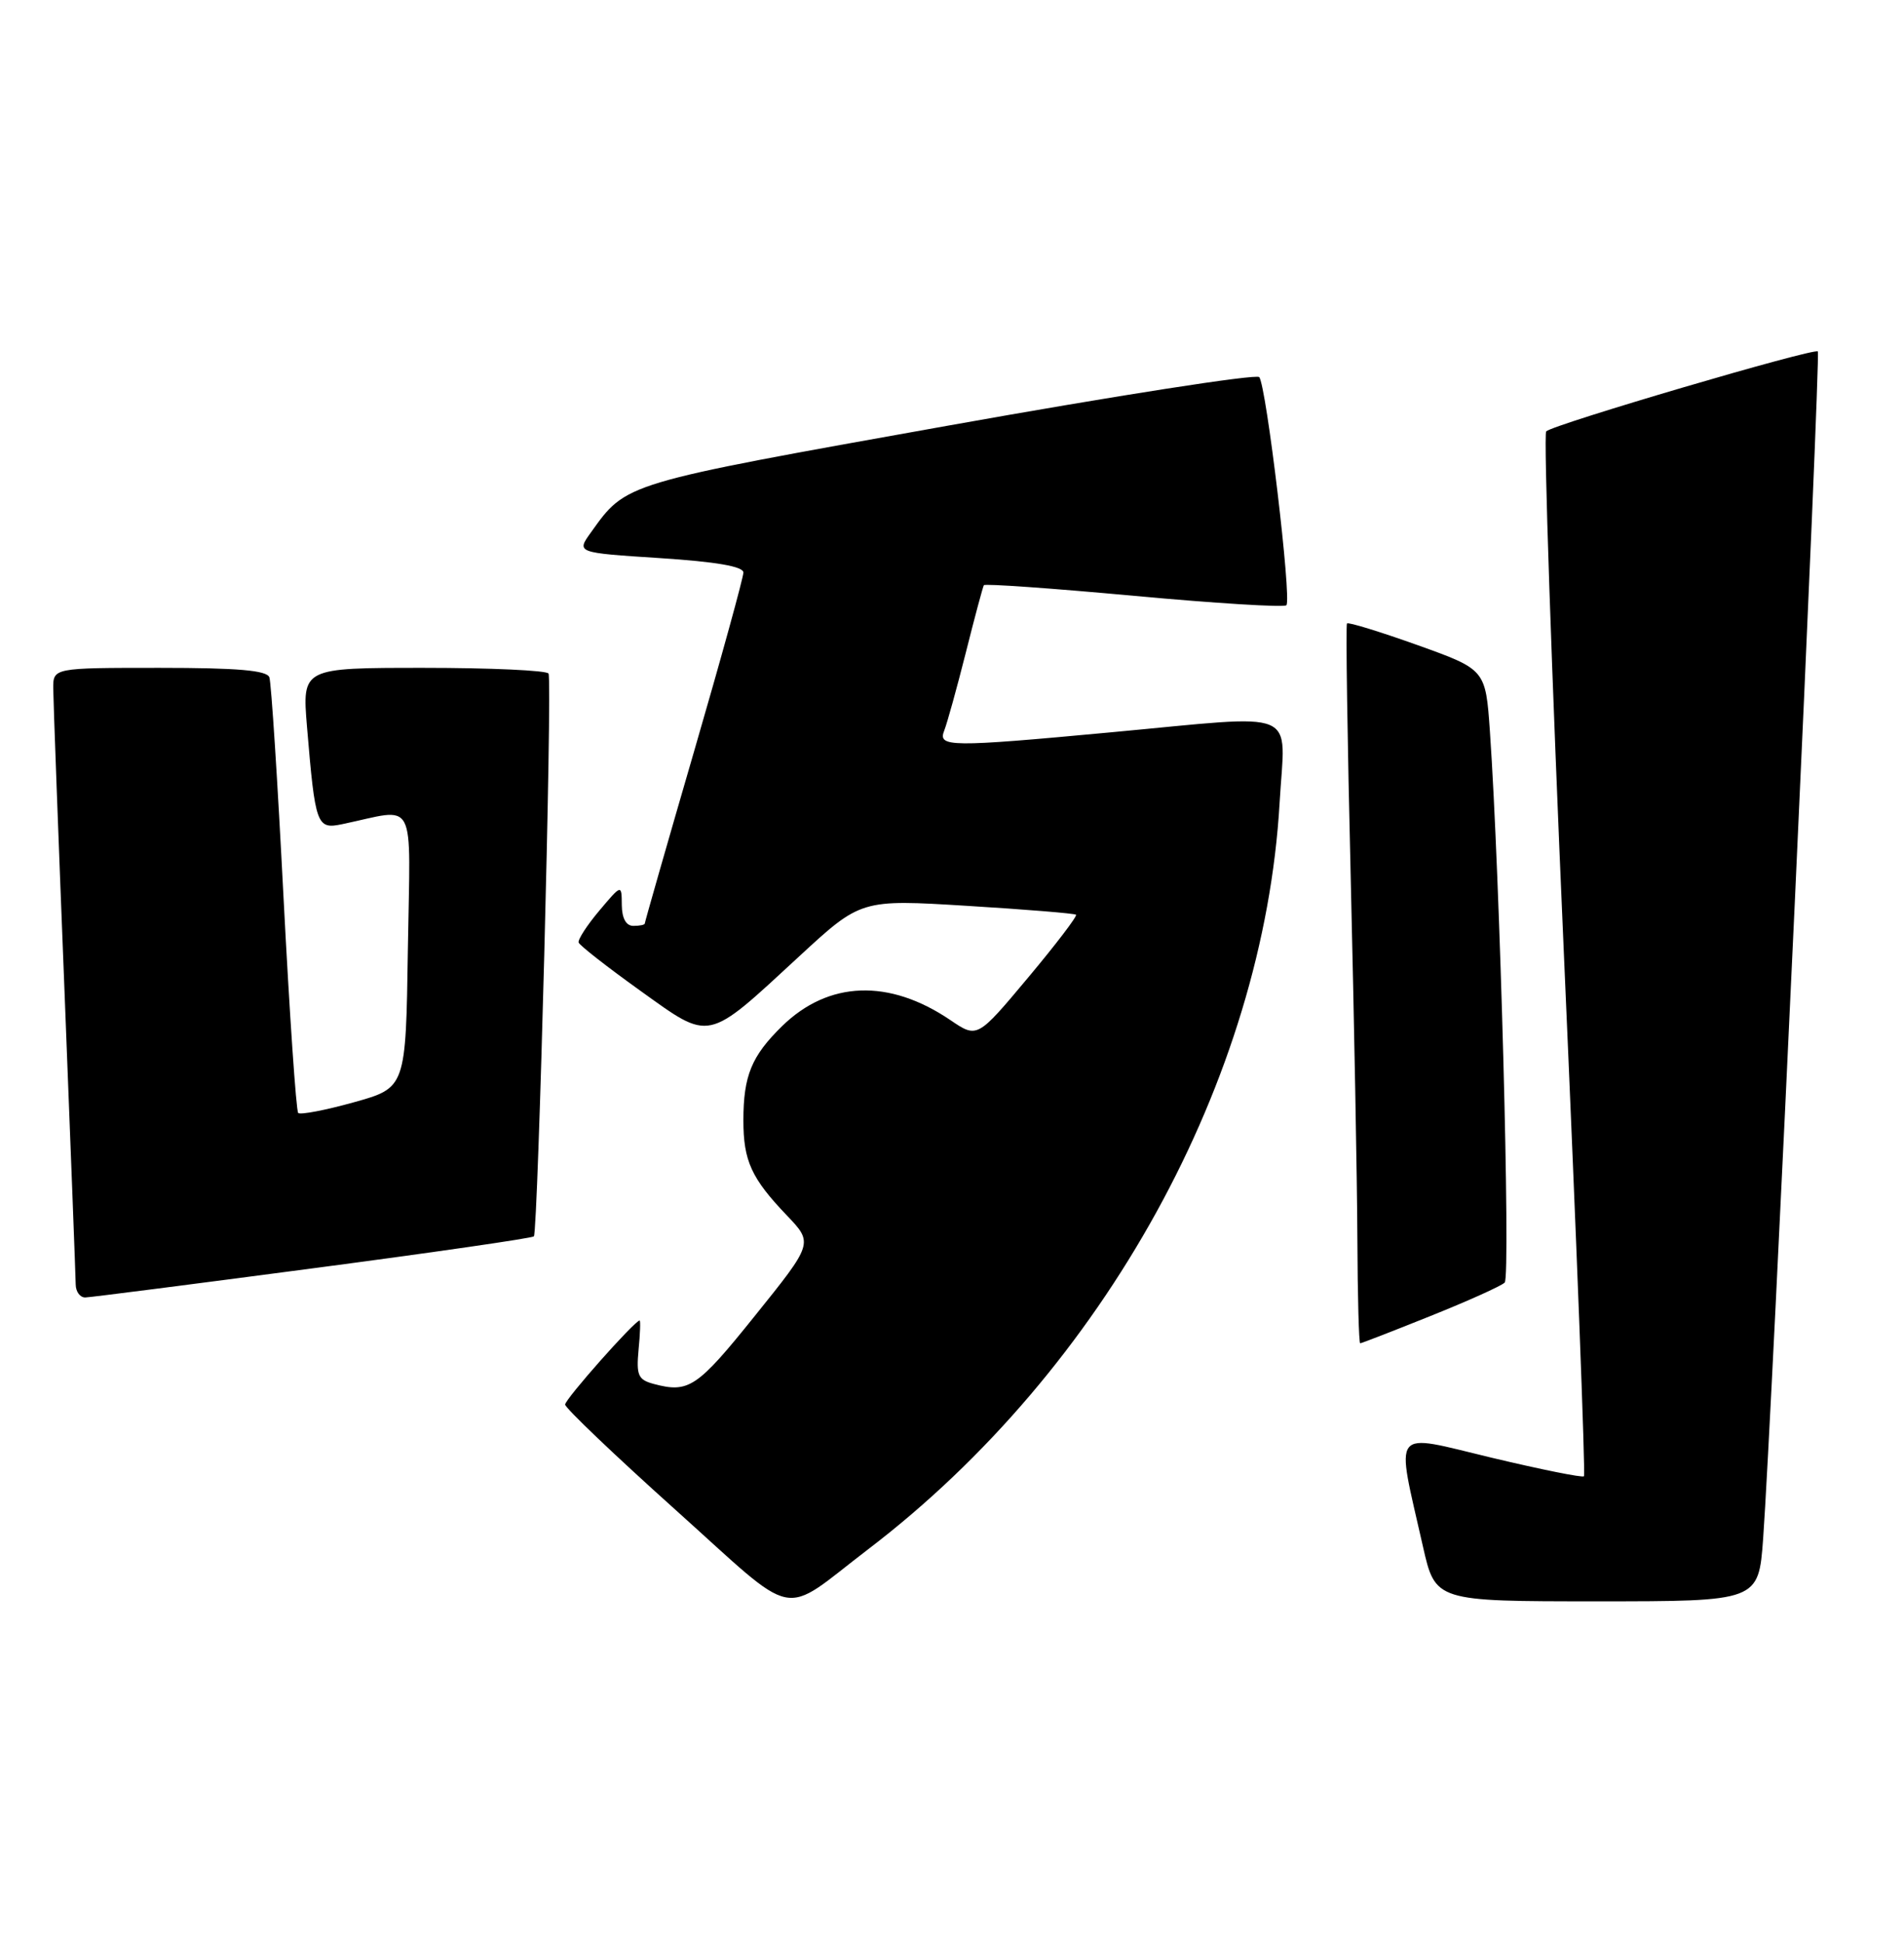 <?xml version="1.0" encoding="UTF-8" standalone="no"?>
<!DOCTYPE svg PUBLIC "-//W3C//DTD SVG 1.1//EN" "http://www.w3.org/Graphics/SVG/1.1/DTD/svg11.dtd" >
<svg xmlns="http://www.w3.org/2000/svg" xmlns:xlink="http://www.w3.org/1999/xlink" version="1.1" viewBox="0 0 251 256">
 <g >
 <path fill="currentColor"
d=" M 114.50 204.10 C 145.55 180.40 166.59 142.22 168.69 105.75 C 169.41 93.15 171.80 94.15 146.50 96.49 C 125.10 98.48 123.60 98.46 124.48 96.25 C 124.86 95.29 126.14 90.67 127.32 86.00 C 128.49 81.33 129.57 77.32 129.70 77.11 C 129.84 76.89 138.74 77.52 149.49 78.51 C 160.23 79.50 169.28 80.06 169.58 79.75 C 170.31 79.03 166.93 50.76 166.00 49.69 C 165.61 49.25 147.11 52.13 124.89 56.10 C 82.02 63.76 82.61 63.58 77.89 70.17 C 75.98 72.83 75.98 72.83 86.99 73.54 C 94.41 74.02 98.00 74.64 98.00 75.44 C 98.00 76.09 95.08 86.70 91.50 99.00 C 87.92 111.30 85.00 121.51 85.00 121.69 C 85.00 121.86 84.33 122.00 83.50 122.00 C 82.54 122.00 81.99 121.02 81.97 119.25 C 81.95 116.50 81.95 116.50 79.00 120.00 C 77.38 121.92 76.16 123.81 76.28 124.19 C 76.40 124.57 80.05 127.42 84.39 130.53 C 93.77 137.24 93.01 137.41 105.33 126.04 C 113.50 118.50 113.50 118.50 127.50 119.36 C 135.20 119.83 141.66 120.36 141.85 120.53 C 142.04 120.71 139.19 124.45 135.51 128.84 C 128.83 136.82 128.83 136.82 125.28 134.41 C 117.21 128.94 109.22 129.23 103.10 135.21 C 99.07 139.15 98.00 141.75 98.00 147.63 C 98.00 152.96 99.05 155.26 103.73 160.15 C 107.22 163.81 107.22 163.81 99.50 173.40 C 91.90 182.86 90.80 183.59 86.16 182.35 C 84.12 181.80 83.87 181.21 84.18 177.86 C 84.39 175.74 84.45 174.00 84.32 174.00 C 83.68 174.00 74.50 184.35 74.50 185.07 C 74.50 185.52 81.03 191.75 89.00 198.90 C 105.55 213.74 102.64 213.15 114.50 204.10 Z  M 232.43 202.75 C 233.55 187.35 240.04 46.71 239.64 46.31 C 239.15 45.81 204.75 55.93 203.83 56.84 C 203.47 57.20 204.52 88.25 206.17 125.83 C 207.83 163.40 209.02 194.32 208.81 194.52 C 208.61 194.73 203.12 193.62 196.61 192.07 C 183.19 188.86 183.98 187.83 187.58 203.76 C 189.22 211.00 189.22 211.00 210.52 211.00 C 231.82 211.00 231.82 211.00 232.43 202.75 Z  M 188.56 173.41 C 193.48 171.44 197.89 169.46 198.36 169.00 C 199.16 168.24 197.73 115.20 196.41 96.36 C 195.84 88.22 195.84 88.22 186.86 85.00 C 181.92 83.24 177.74 81.95 177.57 82.15 C 177.40 82.34 177.62 97.57 178.07 116.00 C 178.51 134.43 178.91 155.69 178.94 163.25 C 178.97 170.81 179.14 177.00 179.31 177.00 C 179.47 177.00 183.64 175.39 188.56 173.41 Z  M 41.25 167.12 C 57.07 165.04 70.18 163.14 70.38 162.91 C 70.93 162.31 72.83 89.64 72.31 88.75 C 72.08 88.34 64.67 88.00 55.86 88.00 C 39.83 88.00 39.83 88.00 40.47 95.75 C 41.56 108.79 41.75 109.30 45.10 108.60 C 55.09 106.52 54.08 104.60 53.77 125.04 C 53.50 143.33 53.50 143.33 46.66 145.24 C 42.90 146.29 39.59 146.92 39.31 146.65 C 39.04 146.37 38.17 133.62 37.38 118.32 C 36.60 103.02 35.76 89.94 35.51 89.25 C 35.18 88.33 31.35 88.00 21.03 88.00 C 7.00 88.00 7.00 88.00 7.02 90.75 C 7.03 92.26 7.69 110.15 8.50 130.50 C 9.30 150.85 9.97 168.29 9.98 169.25 C 9.99 170.21 10.56 170.98 11.25 170.96 C 11.94 170.94 25.44 169.21 41.25 167.12 Z "/>
</g>
</svg>